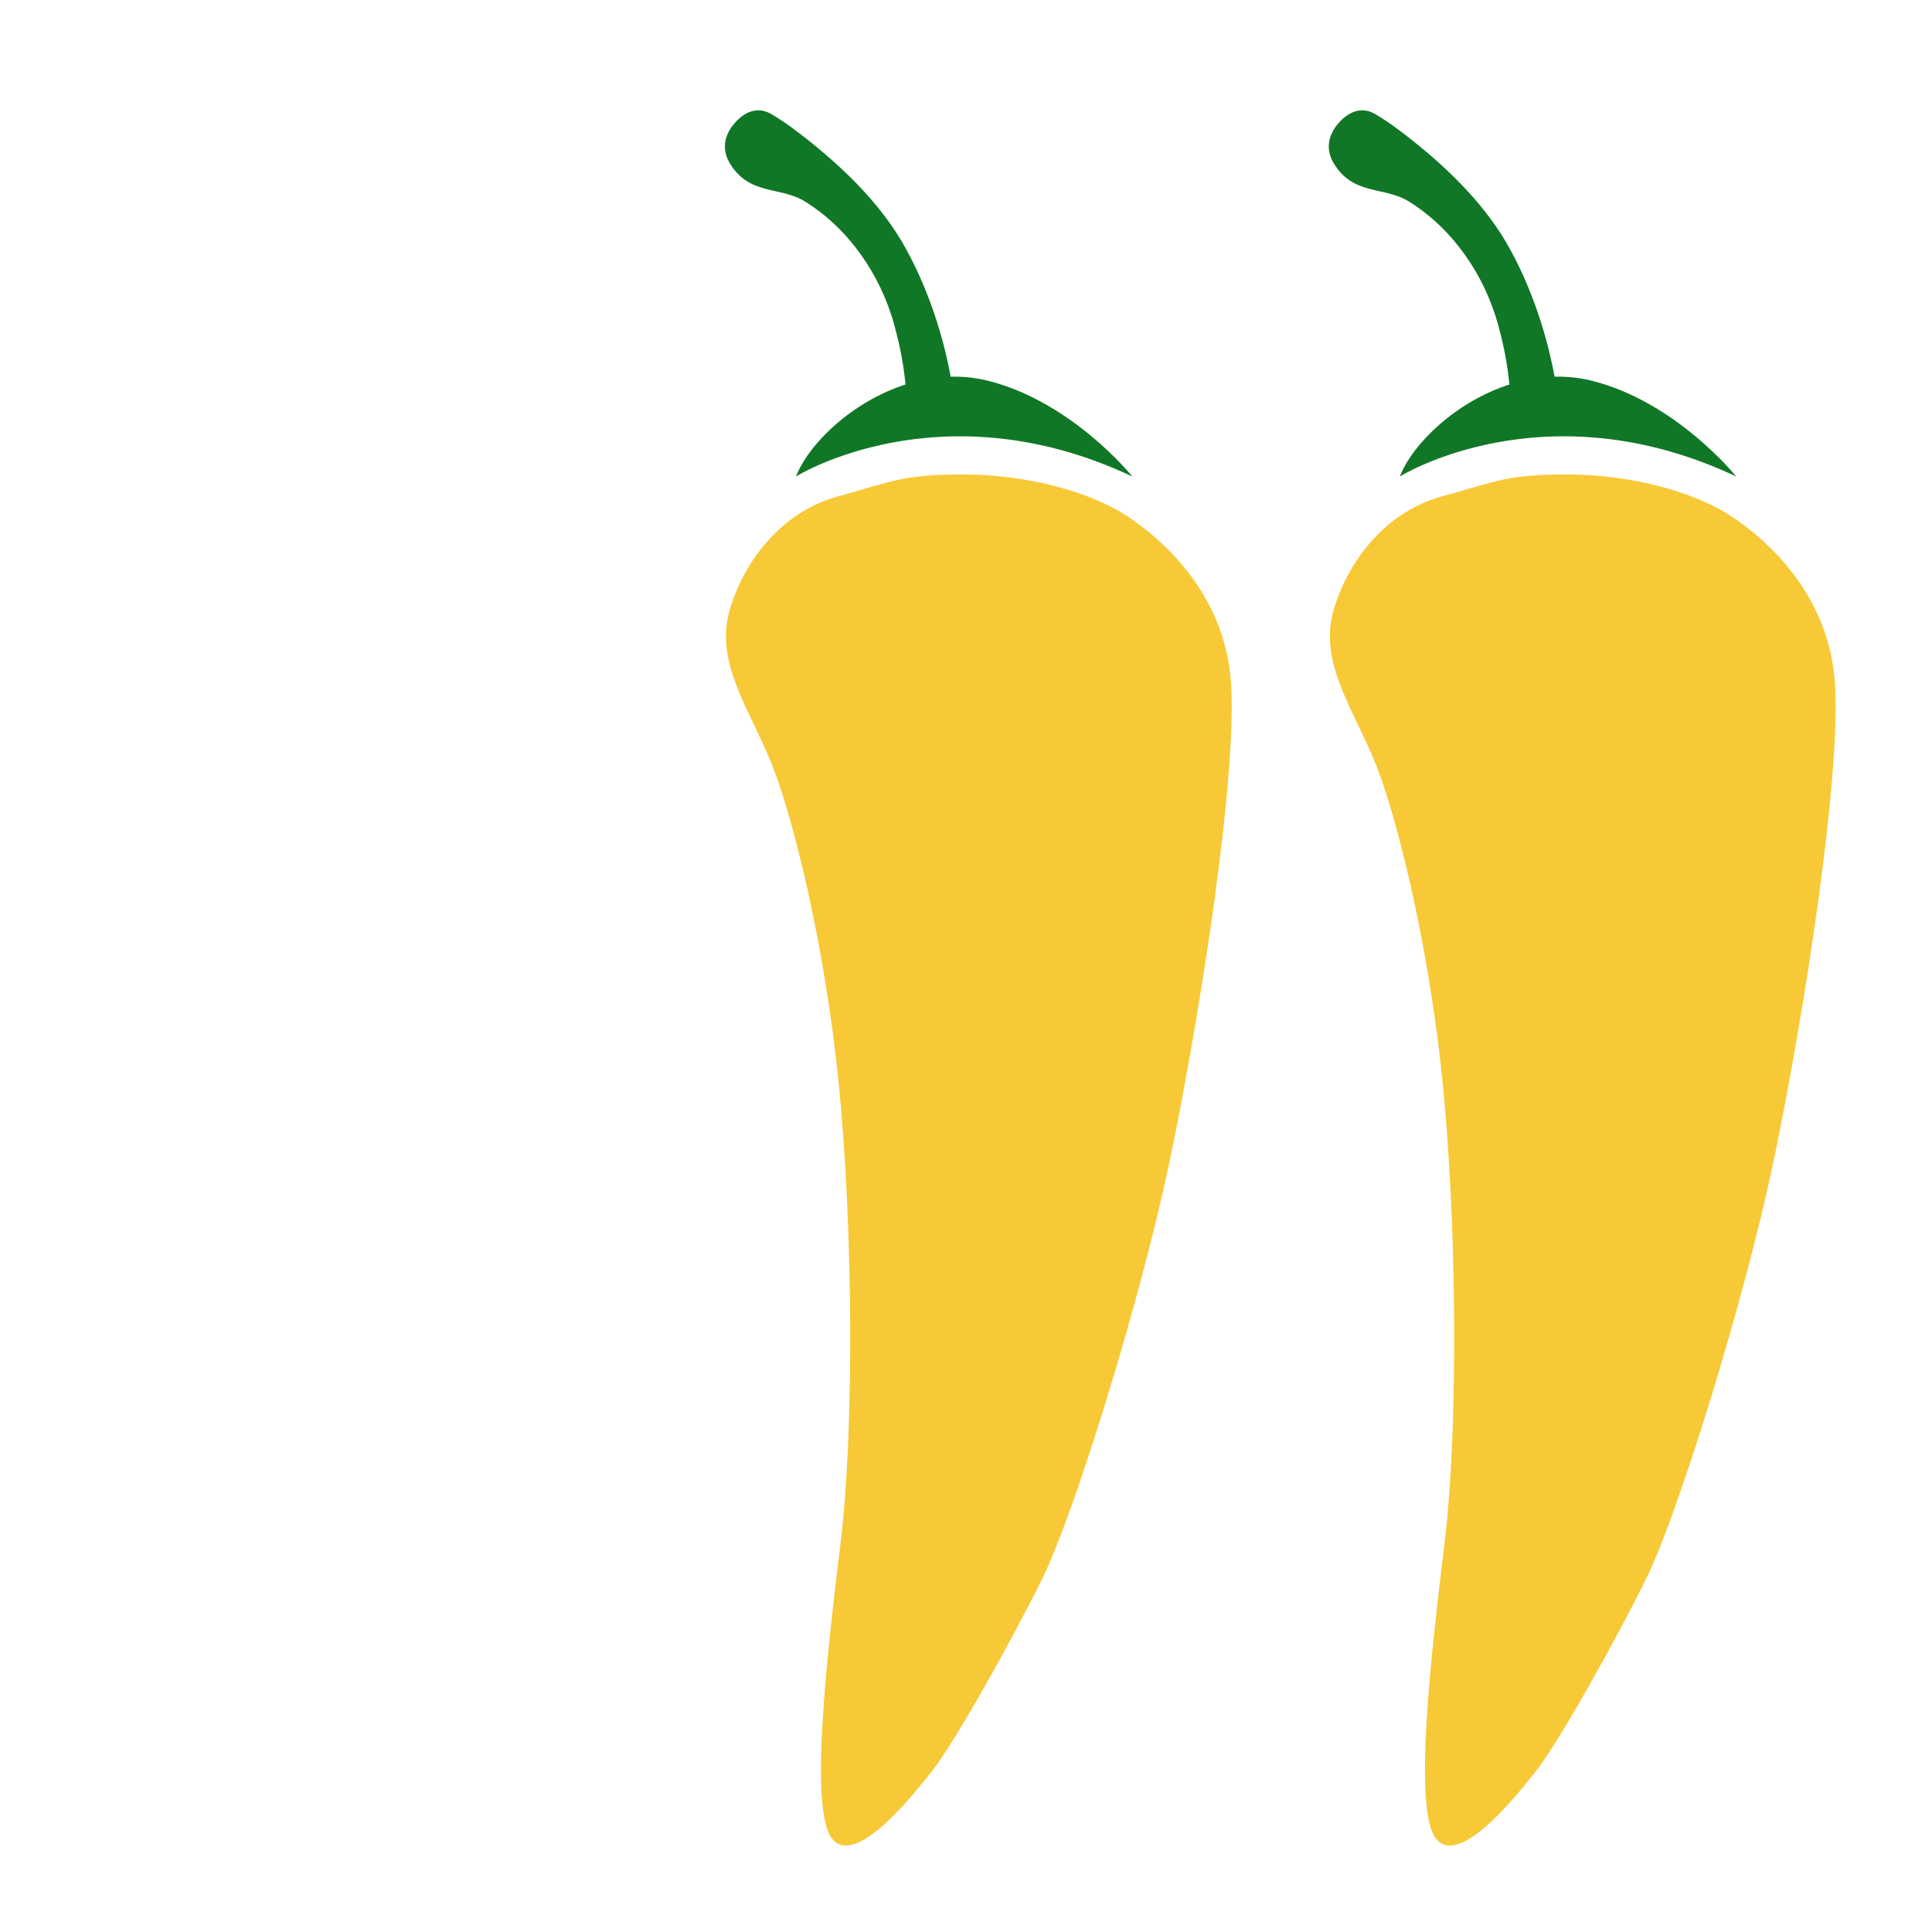 <?xml version="1.0" encoding="utf-8"?>
<!-- Generator: Adobe Illustrator 16.0.0, SVG Export Plug-In . SVG Version: 6.00 Build 0)  -->
<!DOCTYPE svg PUBLIC "-//W3C//DTD SVG 1.1//EN" "http://www.w3.org/Graphics/SVG/1.1/DTD/svg11.dtd">
<svg version="1.1" id="Layer_1" xmlns="http://www.w3.org/2000/svg" xmlns:xlink="http://www.w3.org/1999/xlink" x="0px" y="0px"
	 width="35px" height="35px" viewBox="0 0 35 35" enable-background="new 0 0 35 35" xml:space="preserve">
<path fill="#F7C937" d="M28.374,8.595c1.229,0,2.299,0.34,2.866,0.681c0.567,0.34,1.795,1.3,1.984,2.911s-0.567,6.348-1.102,8.887
	c-0.536,2.54-1.732,6.379-2.299,7.525c-0.567,1.146-1.575,2.942-1.984,3.468c-0.41,0.526-1.417,1.765-1.827,1.239
	c-0.409-0.526-0.094-3.283,0.158-5.357c0.252-2.075,0.221-5.76-0.031-8.299s-0.851-4.955-1.26-5.915
	c-0.41-0.96-0.977-1.765-0.725-2.663s0.945-1.796,1.953-2.075S27.303,8.595,28.374,8.595z"/>
<path fill="#107726" d="M24.252,2.227c0.174-0.198,0.409-0.307,0.658-0.162c0.241,0.141,0.465,0.31,0.682,0.483
	c0.685,0.546,1.34,1.193,1.762,1.962c0.501,0.914,0.72,1.828,0.809,2.314c0.212-0.005,0.428,0.015,0.644,0.066
	c1.547,0.372,2.646,1.742,2.646,1.742c-3.472-1.638-6.094,0-6.094,0c0.239-0.605,1.024-1.357,1.986-1.667
	c-0.006-0.057-0.013-0.114-0.02-0.17c-0.038-0.311-0.106-0.628-0.19-0.93c-0.249-0.886-0.814-1.72-1.611-2.214
	c-0.449-0.279-1.004-0.105-1.358-0.686C24.007,2.708,24.06,2.445,24.252,2.227z"/>
<path fill="#F7C937" d="M17.434,8.595c1.229,0,2.299,0.34,2.866,0.681c0.566,0.34,1.795,1.3,1.984,2.911s-0.567,6.348-1.103,8.887
	c-0.535,2.54-1.732,6.379-2.299,7.525c-0.567,1.146-1.575,2.942-1.984,3.468c-0.41,0.526-1.417,1.765-1.827,1.239
	c-0.41-0.526-0.095-3.283,0.157-5.357c0.252-2.075,0.221-5.76-0.031-8.299s-0.851-4.955-1.26-5.915
	c-0.409-0.96-0.976-1.765-0.724-2.663c0.252-0.898,0.945-1.796,1.953-2.075S16.363,8.595,17.434,8.595z"/>
<path fill="#107726" d="M13.312,2.227c0.174-0.198,0.409-0.307,0.658-0.162c0.241,0.141,0.465,0.31,0.682,0.483
	c0.685,0.546,1.341,1.193,1.762,1.962c0.501,0.914,0.72,1.828,0.809,2.314c0.212-0.005,0.428,0.015,0.644,0.066
	c1.547,0.372,2.646,1.742,2.646,1.742c-3.472-1.638-6.094,0-6.094,0c0.24-0.605,1.025-1.357,1.986-1.667
	c-0.006-0.057-0.013-0.114-0.02-0.17c-0.038-0.311-0.106-0.628-0.19-0.93c-0.249-0.886-0.814-1.72-1.611-2.214
	c-0.449-0.279-1.004-0.105-1.358-0.686C13.067,2.708,13.12,2.445,13.312,2.227z"/>
</svg>
